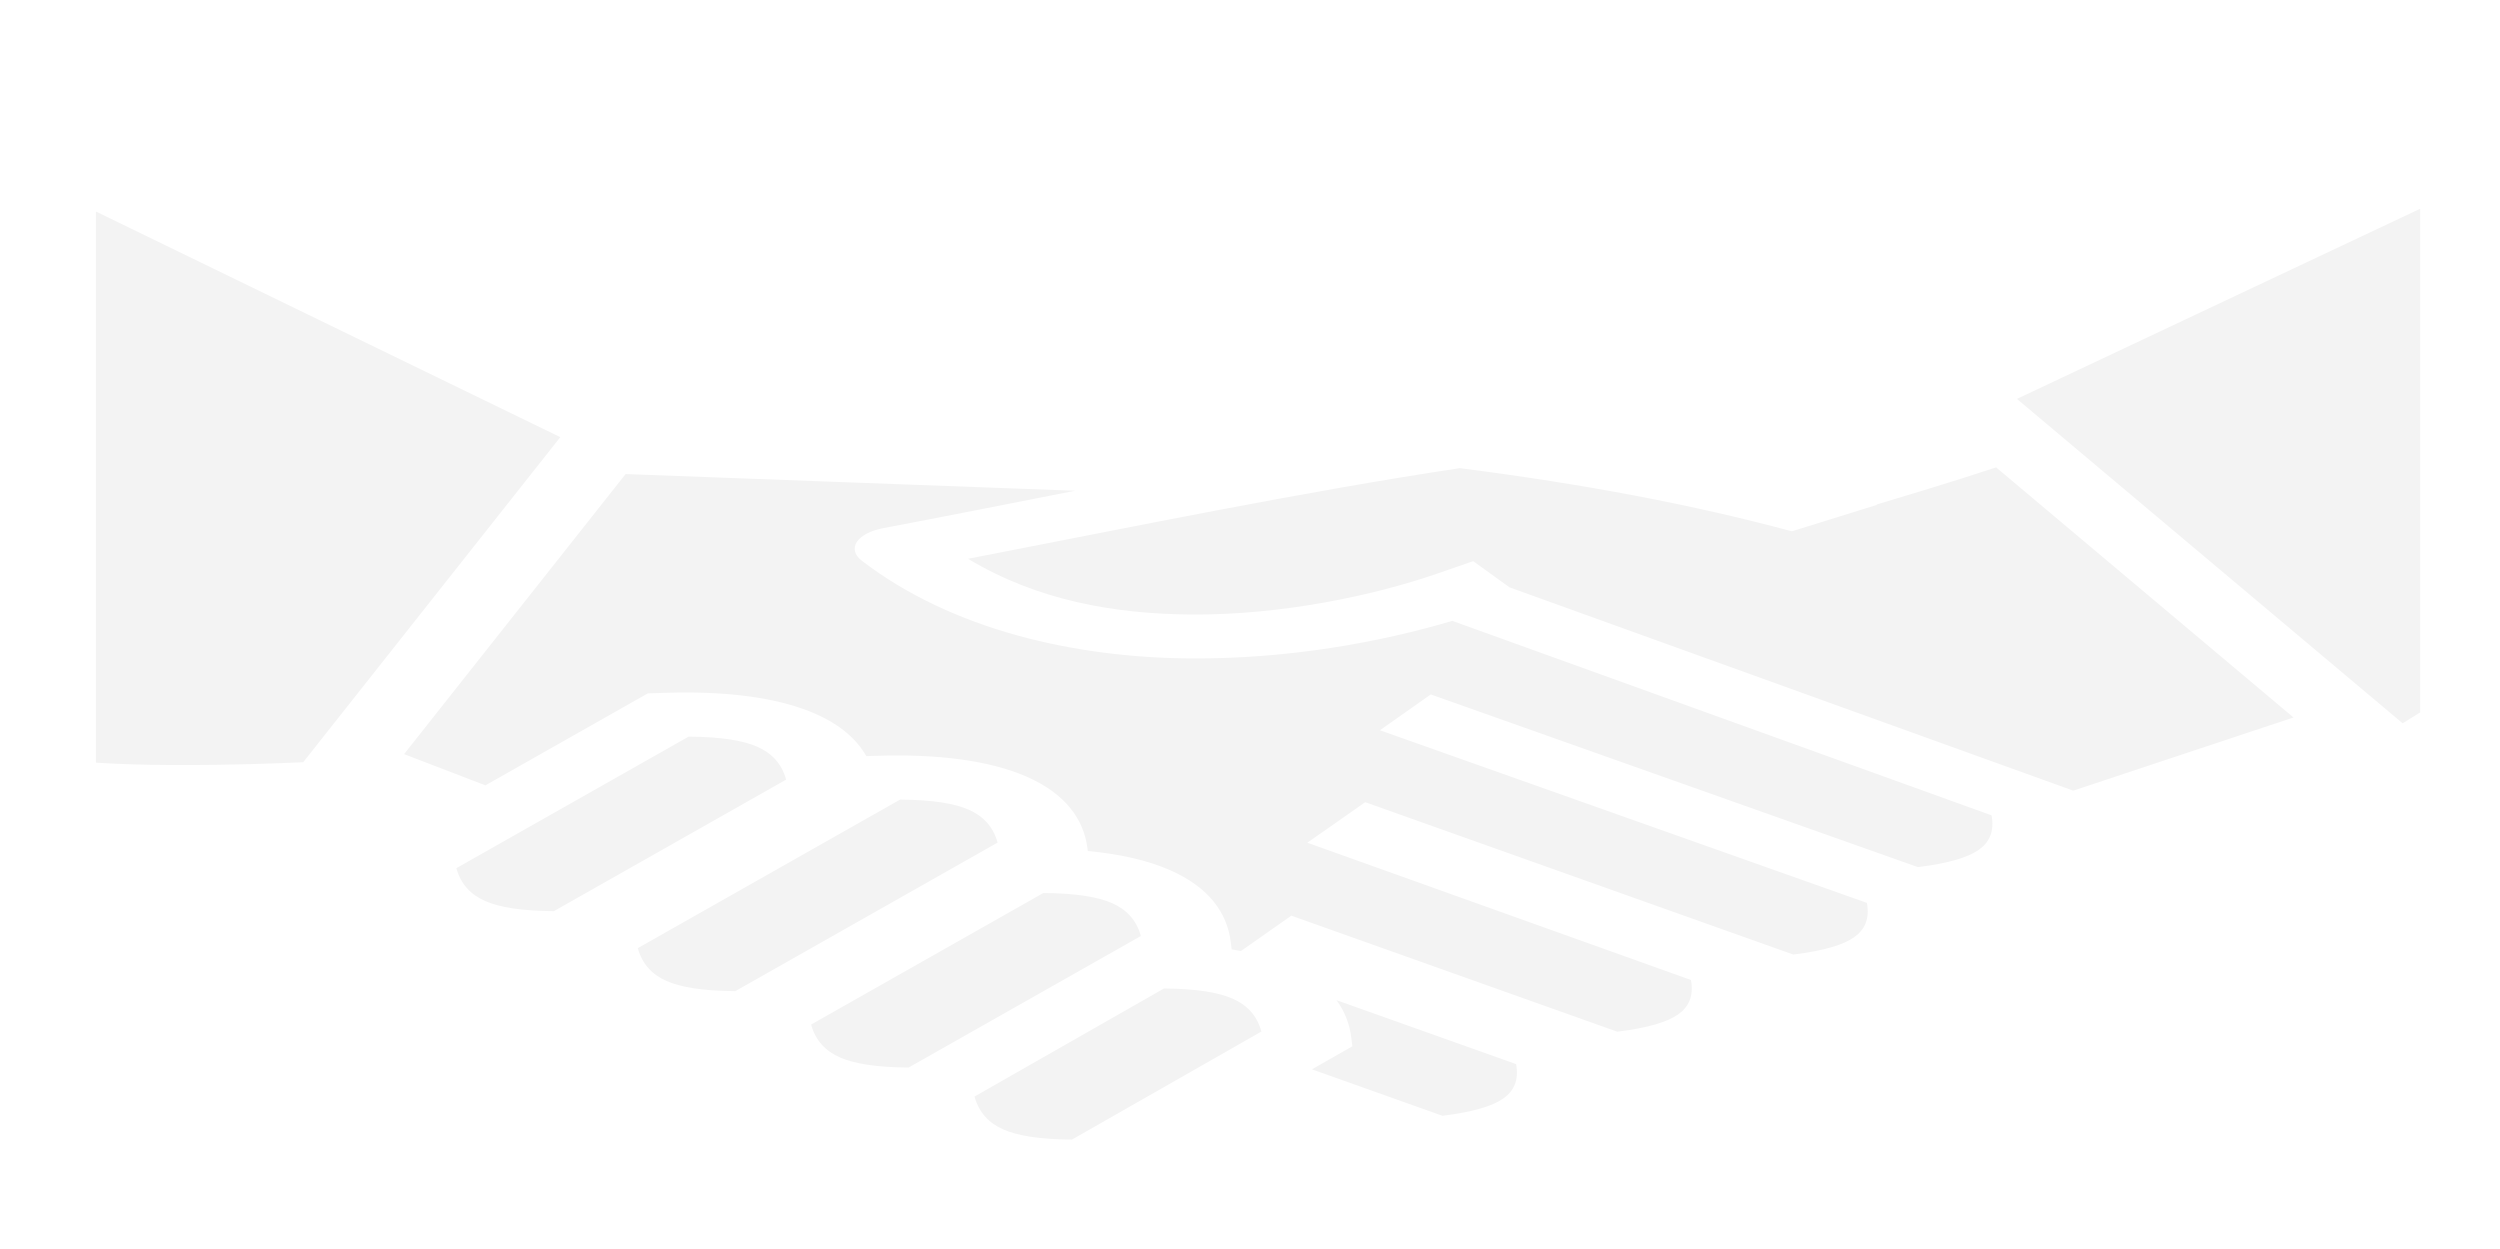 <svg width="1553" height="776" viewBox="0 0 1553 776" fill="none" xmlns="http://www.w3.org/2000/svg">
<path d="M1503.4 129.68L1252.92 247.799L1492.53 449.316L1503.4 442.56V129.678V129.68ZM59.598 131.403V473.772C73.186 474.654 89.514 475.141 105.99 475.227C141.995 475.417 171.671 474.242 188.342 473.493L348.055 271.559L59.598 131.403ZM1239.98 290.332L1218.63 297.237C1218.17 297.384 1202.36 302.293 1197.72 303.739L1165.55 313.469L1166.01 313.606C1151.1 318.239 1146.96 319.542 1130.04 324.791C1121.46 327.454 1121.25 327.516 1113.1 330.043C1051.56 313.512 984.782 300.806 906.853 290.815C808.844 305.611 705.018 327.02 601.343 347.109C644.384 373.006 692.218 381.439 740.4 381.741C796.272 382.089 853.387 369.949 892.721 356.348L915.167 348.588L937.692 364.85L1287.88 491.147L1424.72 445.698L1239.98 290.332H1239.98ZM388.63 294.485L251.023 468.459L301.526 487.863L394.933 434.96L402.416 430.724L413.7 430.372C418.25 430.23 422.739 430.163 427.167 430.175C458.142 430.275 485.835 434.292 506.607 443.452C521.991 450.23 532.219 459.254 538.152 469.703L545.068 469.488C581.451 468.351 614.231 472.102 637.975 482.568C661.716 493.036 673.251 508.823 675.526 527.006L675.738 528.643C695.272 530.486 712.758 534.329 726.978 540.598C750.722 551.065 762.254 566.848 764.529 585.031L765.127 589.76C767.074 590.066 768.994 590.403 770.89 590.757L777.056 586.433L793.648 574.796L802.18 568.81L824.414 576.726L1004.67 640.891C1024.28 638.475 1035.96 634.715 1042.46 630.152C1048.98 625.586 1052.27 618.83 1050.42 608.771L834.284 531.428L812.087 523.486L827.829 512.504L848.061 498.31L870.294 506.226L1113.97 592.96C1133.57 590.545 1145.27 586.785 1151.77 582.221C1158.27 577.659 1161.57 570.919 1159.73 560.878L879.469 461.529L857.206 453.633L888.793 431.383L911.066 439.277L1191.38 538.649C1211 536.233 1222.7 532.473 1229.21 527.906C1235.73 523.336 1239.02 516.575 1237.16 506.498L902.17 385.687C857.718 398.855 800.855 409.404 739.721 409.022C668.177 408.575 591.649 391.492 535.353 348.321C533.126 346.614 531.693 344.679 531.159 342.659C530.625 340.639 531.004 338.584 532.268 336.647C533.531 334.709 535.648 332.938 538.461 331.463C541.274 329.988 544.714 328.846 548.526 328.122C588 320.628 627.883 312.708 667.861 304.851L388.636 294.494L388.63 294.485ZM427.765 457.596L283.494 539.303C286.305 549.528 292.714 555.887 301.35 559.695C309.986 563.502 323.417 565.886 344.07 566.006L488.338 484.301C485.526 474.075 479.117 467.713 470.481 463.906C461.846 460.098 448.418 457.716 427.762 457.598L427.765 457.596ZM559.127 496.714L396.204 588.986C399.013 599.212 405.425 605.574 414.058 609.381C422.702 613.186 436.124 615.57 456.78 615.686L619.703 523.418C616.894 513.191 610.482 506.831 601.846 503.022C593.214 499.215 579.786 496.831 559.13 496.711L559.127 496.714ZM648.121 554.742L503.862 636.449C506.674 646.673 513.083 653.034 521.718 656.843C530.357 660.65 543.785 663.031 564.438 663.151L708.703 581.453C705.891 571.223 699.482 564.861 690.847 561.053C682.211 557.245 668.783 554.864 648.127 554.745L648.121 554.742ZM723.047 614.059L605.377 681.17C608.183 691.416 614.592 697.785 623.237 701.595C631.866 705.399 645.279 707.782 665.905 707.905L783.581 640.793C780.772 630.55 774.36 624.181 765.715 620.368C757.089 616.564 743.676 614.184 723.05 614.06L723.047 614.059ZM830.247 621.318C835.385 628.321 838.354 636.081 839.389 644.344L840.092 649.958L814.987 664.277L896.046 693.13C915.653 690.714 927.336 686.954 933.84 682.391C940.346 677.829 943.646 671.078 941.811 661.031L830.25 621.321L830.247 621.318Z" fill="black" fill-opacity="0.05"/>
</svg>
